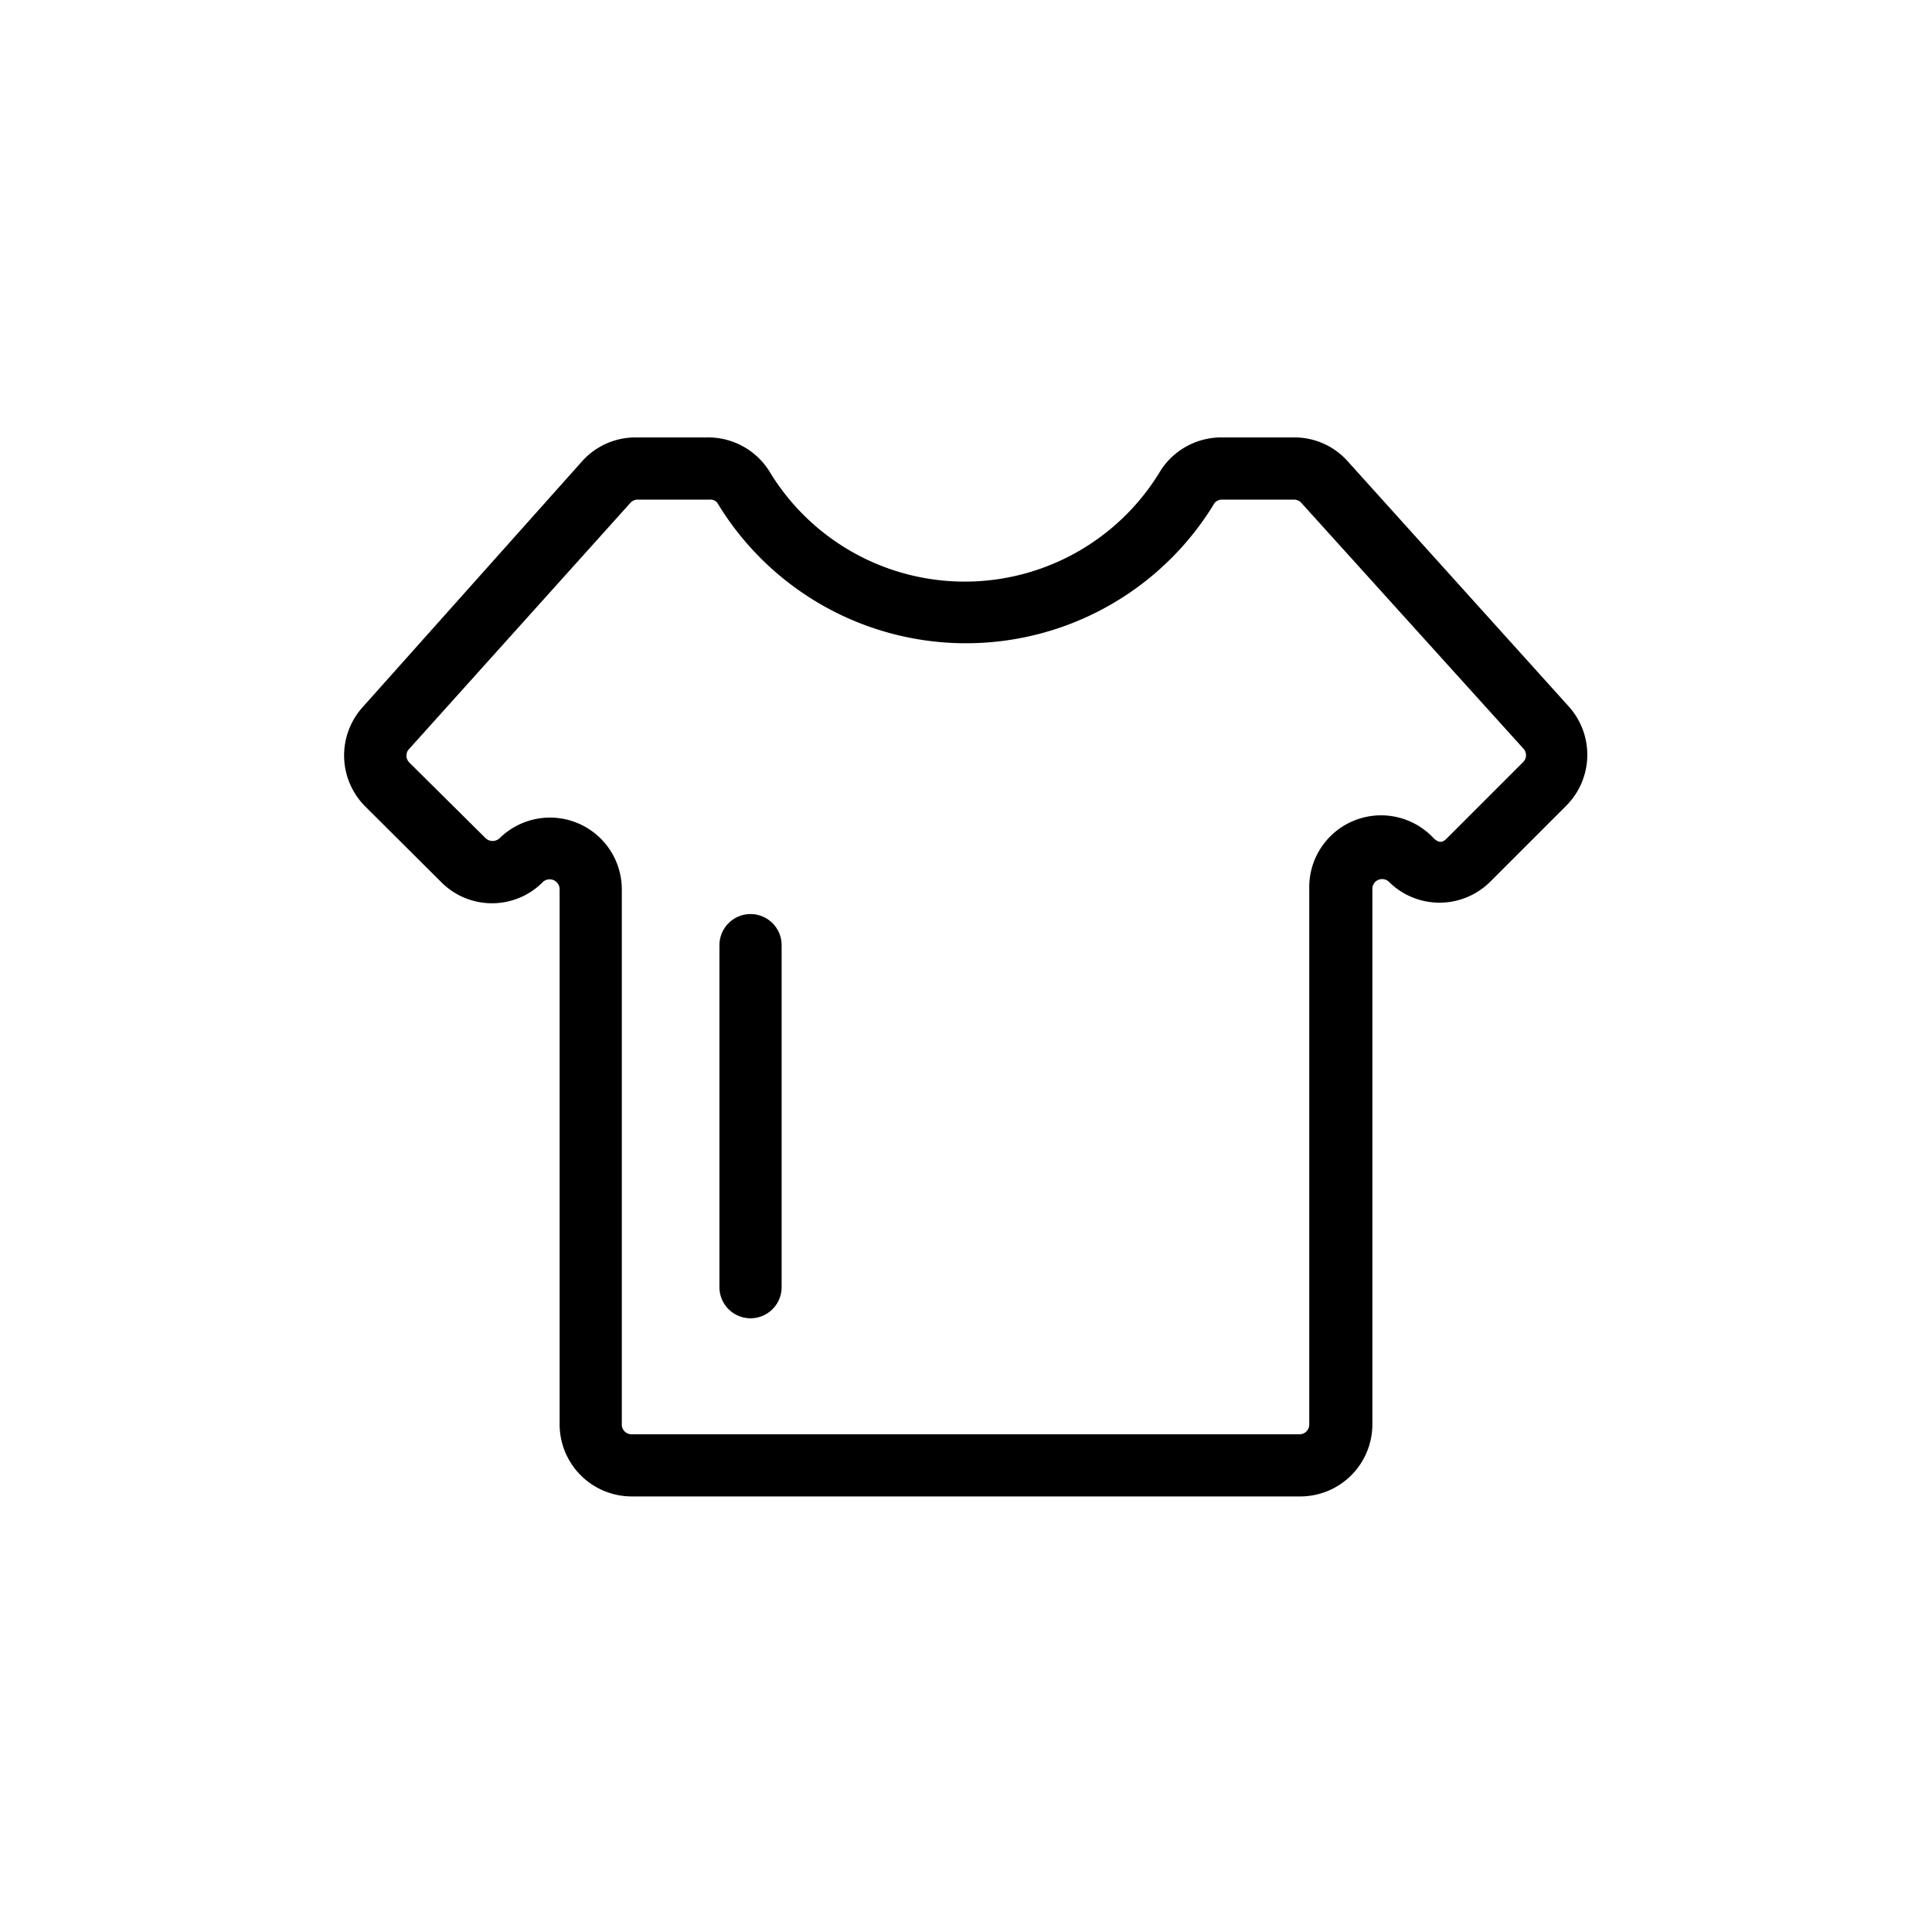 <svg t="1686705102011" class="icon" viewBox="0 0 1024 1024" version="1.1" xmlns="http://www.w3.org/2000/svg" p-id="1086" width="1em" height="1em">
	<path d="M831.867 374.891l-117.664-130.518A37.738 37.738 0 0 0 685.859 231.849h-37.903a38.232 38.232 0 0 0-32.959 17.798 120.959 120.959 0 0 1-207.312 0 38.232 38.232 0 0 0-32.959-17.798h-37.903a37.903 37.903 0 0 0-28.345 12.689l-116.345 130.353a38.232 38.232 0 0 0 1.483 52.57l40.21 40.045a37.903 37.903 0 0 0 53.888 0 5.273 5.273 0 0 1 8.899 3.79v283.777a38.232 38.232 0 0 0 38.232 38.068h354.309a38.232 38.232 0 0 0 38.232-38.068V471.131a5.109 5.109 0 0 1 3.131-4.779 5.273 5.273 0 0 1 5.438 0.824 38.068 38.068 0 0 0 54.053 0l40.045-40.045a38.232 38.232 0 0 0 1.813-52.24z m-24.719 29.169l-40.21 40.21c-2.472 2.637-4.449 2.472-7.086 0a38.068 38.068 0 0 0-65.918 26.862v283.942a5.109 5.109 0 0 1-5.273 5.109H334.845a5.109 5.109 0 0 1-5.273-5.109V471.296A38.068 38.068 0 0 0 264.808 444.269a5.438 5.438 0 0 1-7.416 0l-40.54-40.21a5.109 5.109 0 0 1 0-7.086l117.334-130.518a5.273 5.273 0 0 1 3.955-1.648h37.903a4.779 4.779 0 0 1 4.12 1.648 153.918 153.918 0 0 0 263.672 0 5.438 5.438 0 0 1 4.12-1.648h37.903a5.273 5.273 0 0 1 3.955 1.813L807.312 396.644a5.109 5.109 0 0 1-0.165 7.416z" fill="currentColor" p-id="1087">
	</path>
	<path d="M397.797 484.479a16.479 16.479 0 0 0-16.479 16.479v181.274a16.479 16.479 0 0 0 32.959 0v-181.274a16.479 16.479 0 0 0-16.479-16.479z" fill="currentColor" p-id="1088">
	</path>
</svg>
